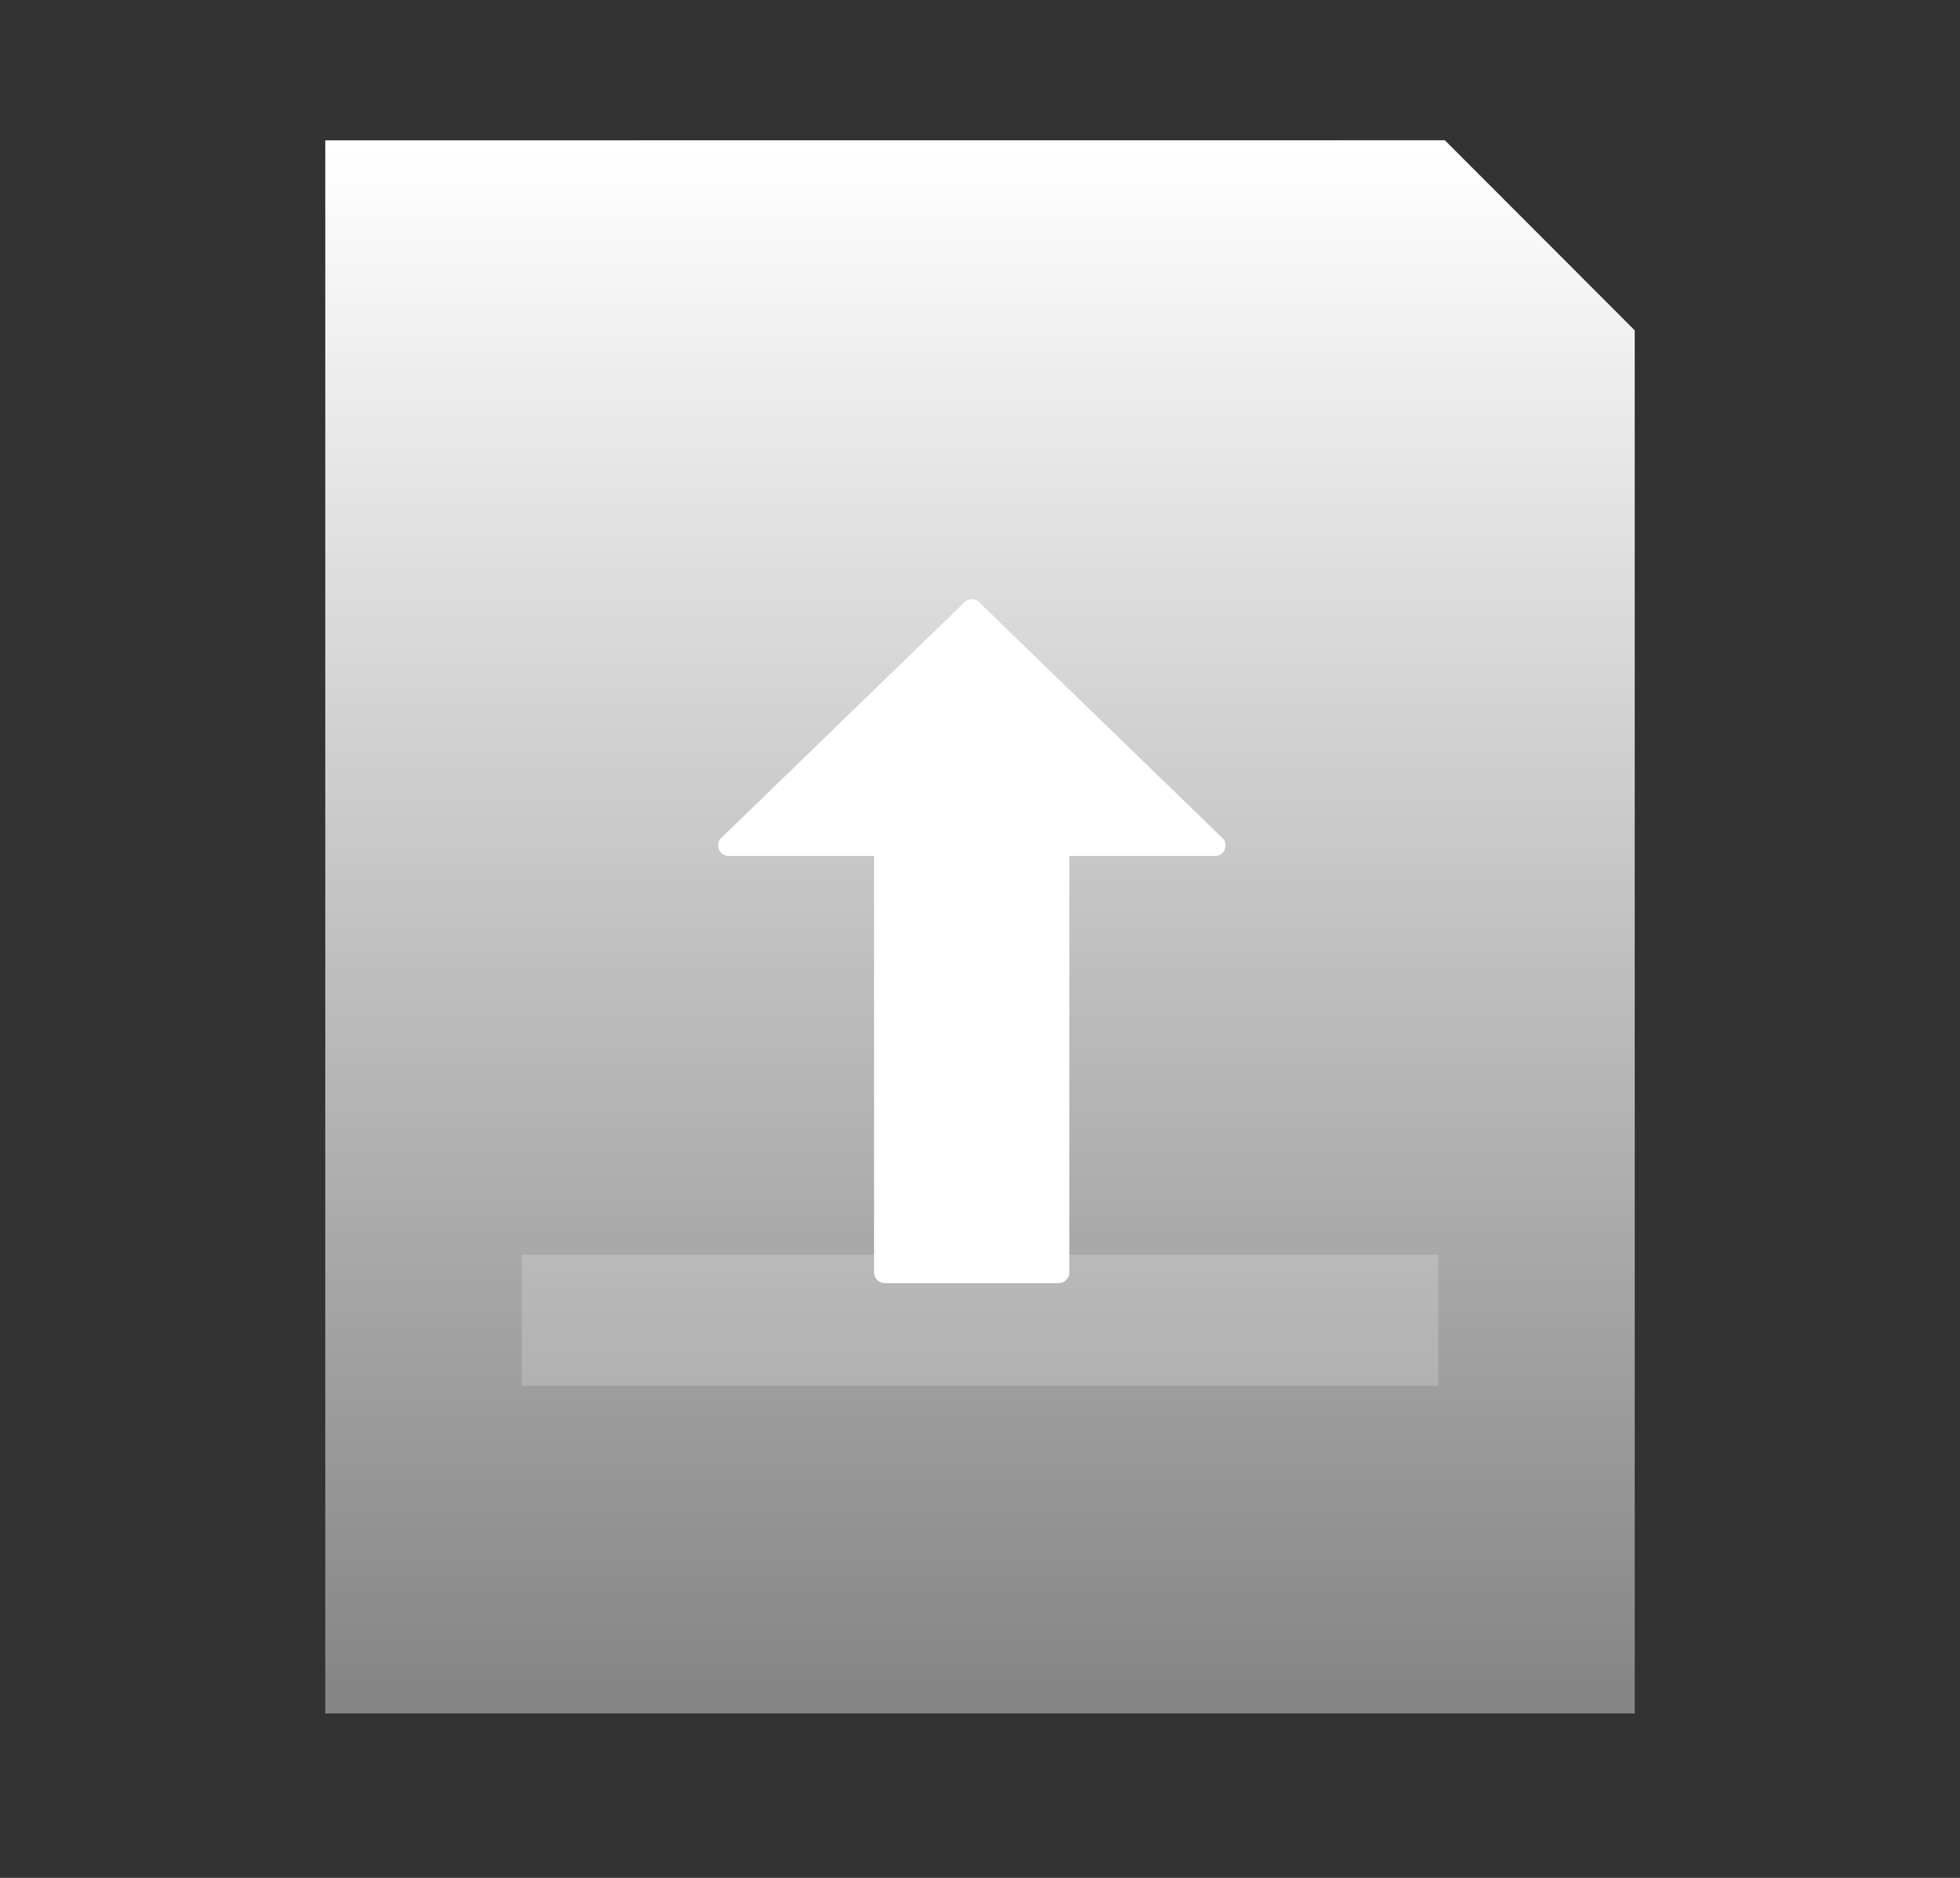 <?xml version="1.0" encoding="UTF-8"?>
<svg width="24px" height="23px" viewBox="0 0 24 23" version="1.1" xmlns="http://www.w3.org/2000/svg" xmlns:xlink="http://www.w3.org/1999/xlink">
    <rect x="0" y="0" width="24" height="23" fill="#333333" stroke="none"/>
    <title>图标-实例提交变更</title>
    <defs>
        <linearGradient x1="50%" y1="0%" x2="50%" y2="100%" id="linearGradient-1">
            <stop stop-color="#FFFFFF" offset="0%"></stop>
            <stop stop-color="#FFFFFF" stop-opacity="0.4" offset="100%"></stop>
        </linearGradient>
        <linearGradient x1="50%" y1="0%" x2="50%" y2="100%" id="linearGradient-2">
            <stop stop-color="#FFFFFF" offset="0%"></stop>
            <stop stop-color="#FFFFFF" offset="100%"></stop>
        </linearGradient>
    </defs>
    <g id="1.0" stroke="none" stroke-width="1" fill="none" fill-rule="evenodd">
        <g id="权限中心-添加权限-2" transform="translate(-1181, -584)">
            <g id="card备份-5" transform="translate(1100, 552)">
                <g id="图标-实例提交变更" transform="translate(81.776, 32.113)">
                    <rect id="矩形" fill="#FFFFFF" opacity="0" x="0" y="0" width="22.448" height="22.479"></rect>
                    <polygon id="路径" fill="url(#linearGradient-1)" points="16.916 1.605 19.241 3.933 19.241 20.873 3.207 20.873 3.207 1.606"></polygon>
                    <g id="cloud-download" transform="translate(11.124, 11.414) scale(1, -1) translate(-11.124, -11.414) translate(8.017, 7.225)" fill="url(#linearGradient-2)" fill-rule="nonzero">
                        <path d="M4.301,5.232 L4.301,0.13 C4.301,0.059 4.242,0 4.171,0 L2.04,0 C1.968,0 1.91,0.059 1.91,0.13 L1.91,5.232 L0.13,5.232 C0.021,5.232 -0.039,5.357 0.028,5.442 L3.004,8.327 C3.056,8.394 3.157,8.394 3.209,8.327 L6.186,5.442 C6.253,5.357 6.192,5.232 6.083,5.232 L4.301,5.232 Z" id="路径"></path>
                    </g>
                    <rect id="矩形备份-7" fill="#FFFFFF" opacity="0.2" x="5.612" y="15.254" width="11.224" height="1.606"></rect>
                </g>
            </g>
        </g>
    </g>
</svg>
